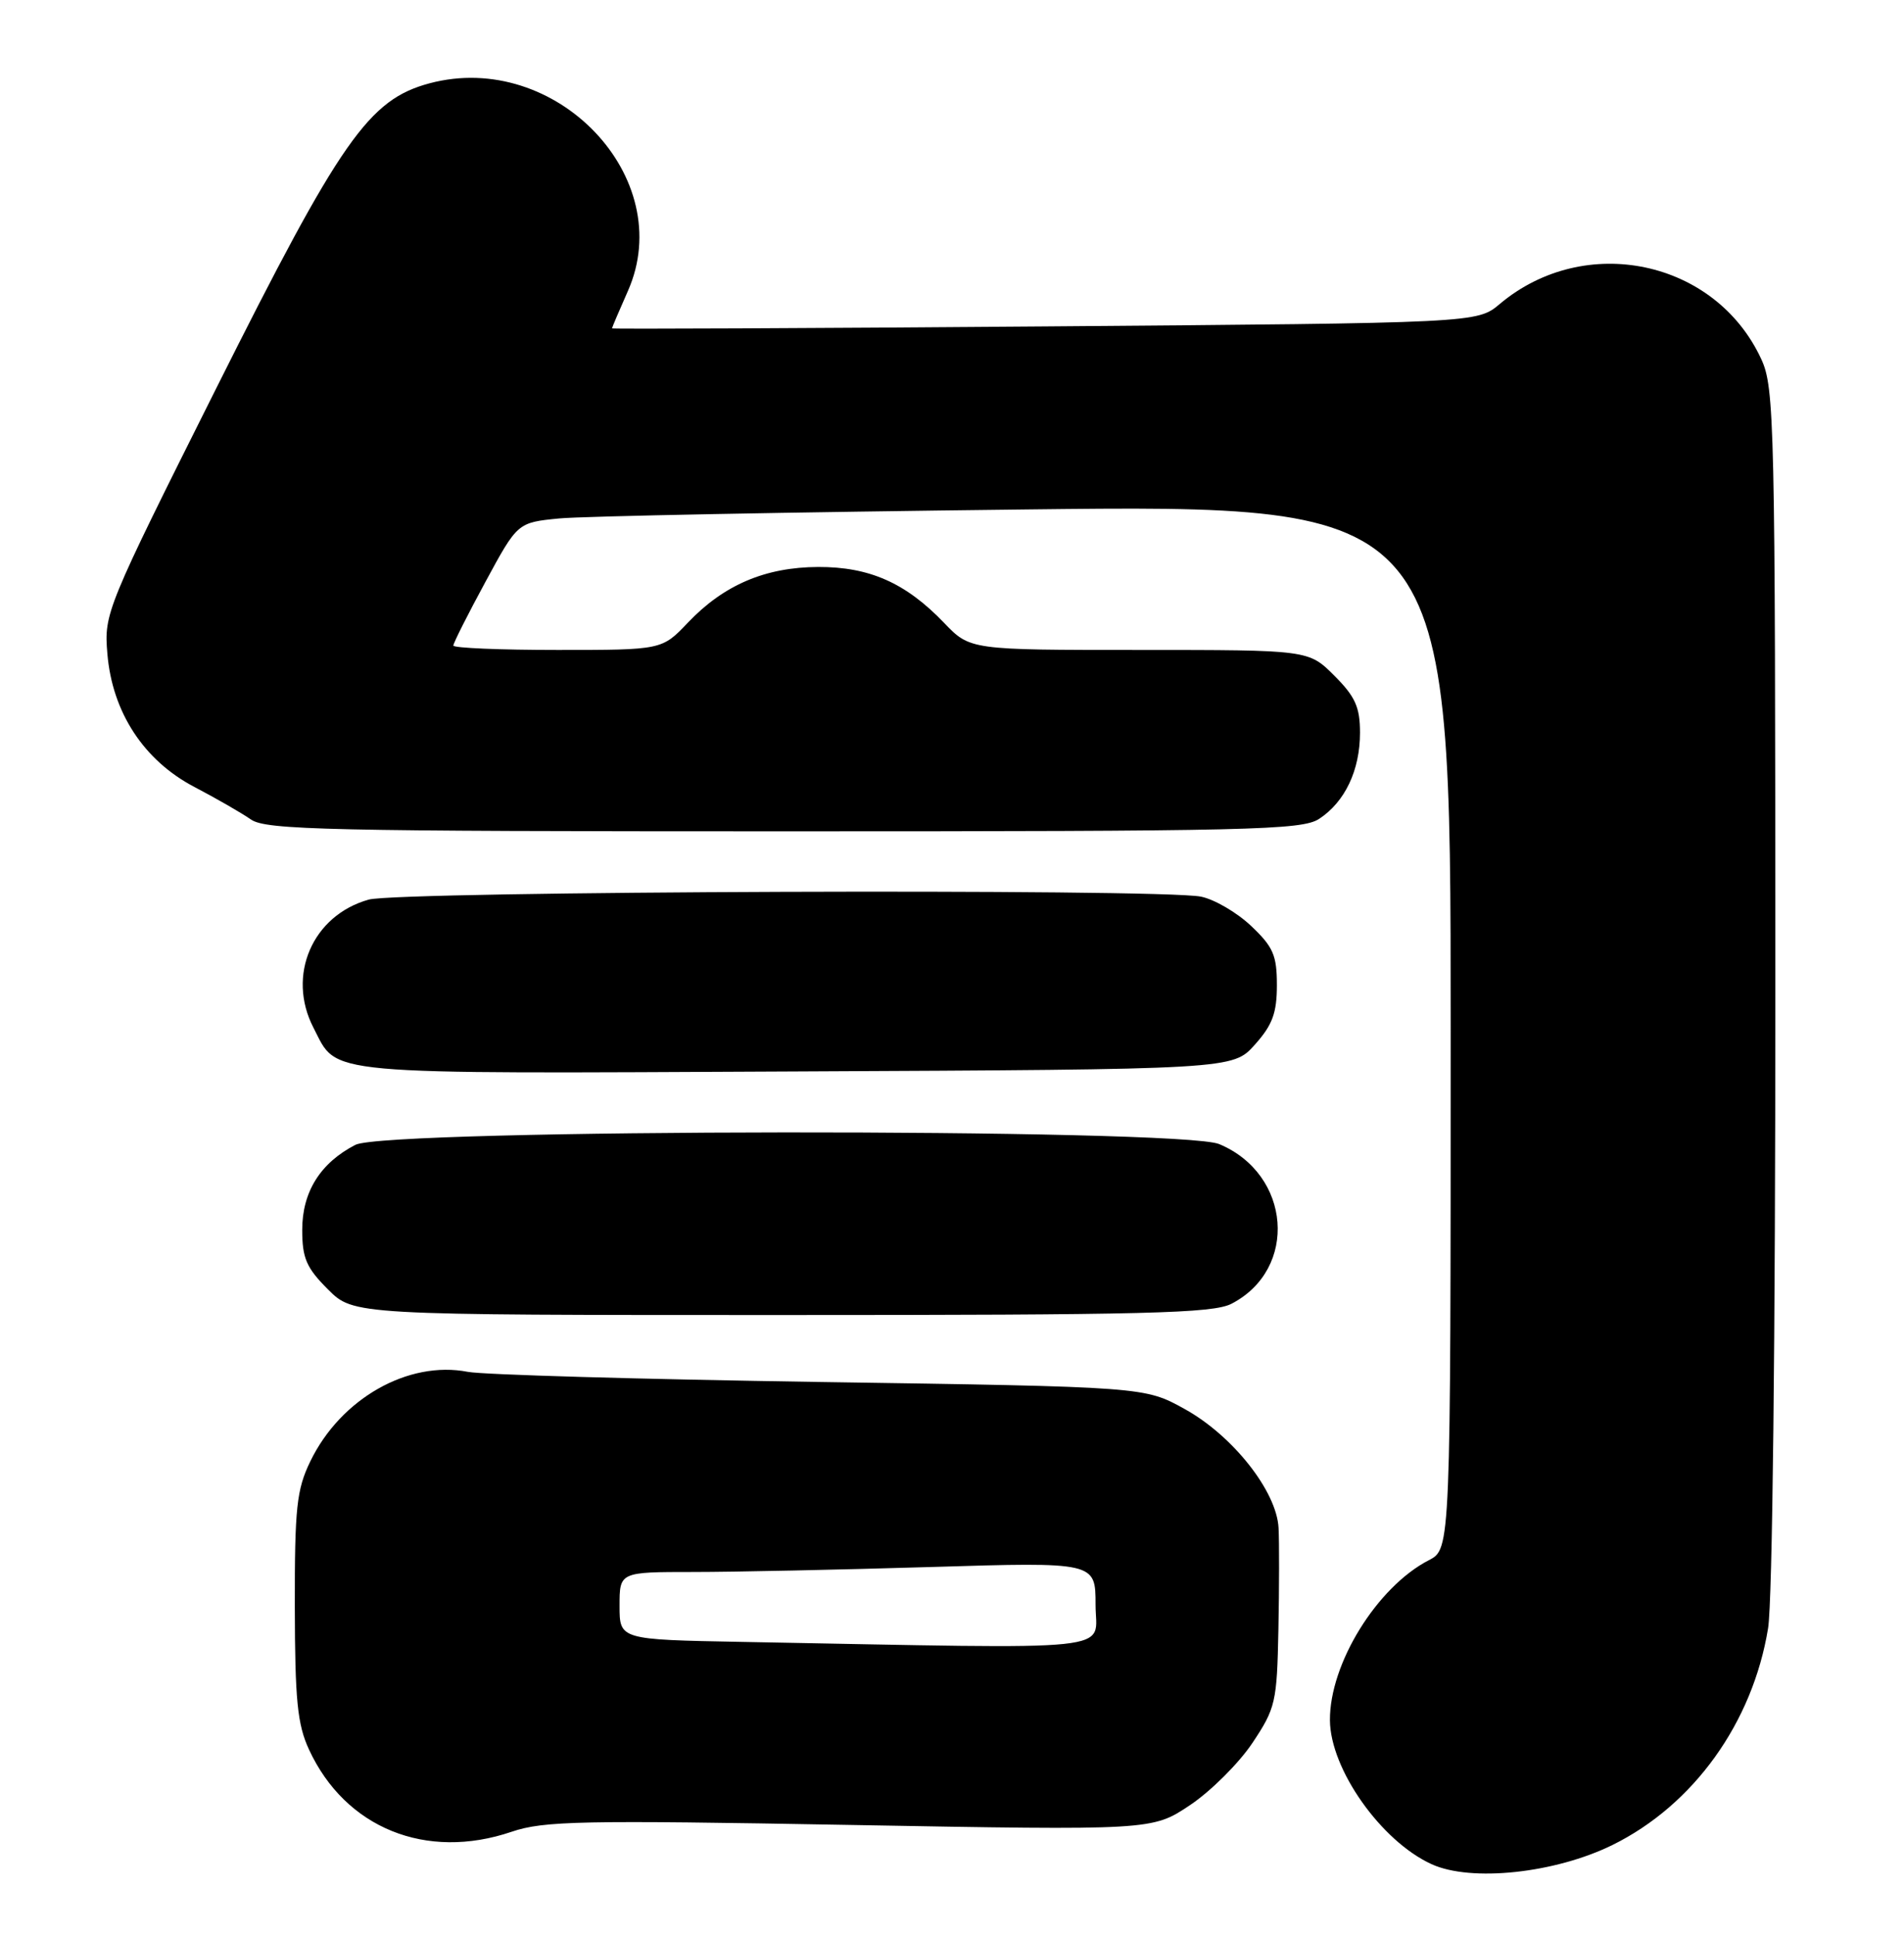 <?xml version="1.0" encoding="UTF-8" standalone="no"?>
<!DOCTYPE svg PUBLIC "-//W3C//DTD SVG 1.1//EN" "http://www.w3.org/Graphics/SVG/1.1/DTD/svg11.dtd" >
<svg xmlns="http://www.w3.org/2000/svg" xmlns:xlink="http://www.w3.org/1999/xlink" version="1.1" viewBox="0 0 252 256">
 <g >
 <path fill="currentColor"
d=" M 213.42 244.12 C 224.15 238.83 231.97 227.95 234.01 215.45 C 234.59 211.94 234.98 177.12 234.97 130.50 C 234.96 55.73 234.86 51.29 233.10 47.50 C 227.03 34.38 209.76 30.75 198.50 40.22 C 195.50 42.74 195.50 42.74 138.25 43.19 C 106.76 43.44 81.00 43.55 81.00 43.45 C 81.00 43.34 81.95 41.11 83.11 38.49 C 89.73 23.51 73.56 6.58 56.86 11.02 C 48.81 13.17 45.12 18.44 28.63 51.36 C 14.02 80.53 13.76 81.15 14.21 86.48 C 14.85 94.24 19.03 100.63 25.75 104.14 C 28.62 105.64 31.97 107.57 33.21 108.43 C 35.19 109.82 43.33 110.00 103.76 110.00 C 165.53 110.00 172.31 109.84 174.59 108.35 C 178.01 106.11 180.00 101.92 180.00 96.95 C 180.00 93.56 179.37 92.17 176.60 89.40 C 173.20 86.00 173.20 86.00 150.80 86.00 C 128.39 86.00 128.39 86.00 124.95 82.41 C 119.87 77.12 115.07 75.00 108.29 75.02 C 101.29 75.05 95.80 77.39 91.05 82.38 C 87.61 86.00 87.61 86.00 73.80 86.00 C 66.21 86.00 60.00 85.74 60.00 85.42 C 60.00 85.10 61.91 81.30 64.25 76.99 C 68.50 69.14 68.50 69.14 74.00 68.60 C 77.03 68.30 104.81 67.76 135.75 67.41 C 192.00 66.76 192.00 66.76 192.00 135.85 C 192.00 204.95 192.00 204.95 189.11 206.44 C 182.24 209.99 175.97 220.15 176.02 227.62 C 176.07 234.10 182.79 243.61 189.47 246.66 C 194.69 249.05 205.80 247.87 213.42 244.12 Z  M 67.72 242.37 C 71.97 240.93 76.94 240.83 112.50 241.47 C 152.50 242.19 152.50 242.19 157.50 238.85 C 160.25 237.01 163.96 233.31 165.75 230.64 C 168.83 226.02 169.01 225.25 169.20 215.64 C 169.31 210.06 169.32 204.00 169.22 202.16 C 168.96 197.30 163.15 189.95 156.80 186.44 C 151.50 183.50 151.50 183.50 108.50 182.86 C 84.85 182.50 63.90 181.90 61.93 181.52 C 54.03 179.98 45.09 185.06 41.07 193.36 C 39.26 197.10 39.00 199.48 39.02 212.57 C 39.04 224.96 39.36 228.18 40.90 231.50 C 45.70 241.88 56.40 246.22 67.72 242.37 Z  M 162.99 172.51 C 171.86 167.92 170.89 155.36 161.36 151.38 C 156.30 149.26 51.15 149.35 47.04 151.48 C 42.39 153.88 40.00 157.71 40.00 162.73 C 40.00 166.48 40.55 167.75 43.40 170.60 C 46.80 174.00 46.80 174.00 103.45 174.00 C 151.75 174.00 160.53 173.78 162.99 172.51 Z  M 166.08 138.23 C 168.41 135.63 169.00 134.04 169.00 130.35 C 169.00 126.39 168.51 125.28 165.58 122.51 C 163.70 120.73 160.71 118.99 158.95 118.64 C 153.49 117.55 52.87 117.91 48.81 119.03 C 41.35 121.11 37.91 129.07 41.49 135.99 C 44.78 142.35 41.74 142.07 105.33 141.77 C 163.16 141.50 163.16 141.50 166.08 138.23 Z  M 98.25 217.25 C 82.00 216.95 82.00 216.95 82.00 212.48 C 82.00 208.00 82.00 208.00 91.75 208.00 C 97.11 208.00 111.29 207.70 123.25 207.34 C 145.00 206.68 145.00 206.68 145.00 212.34 C 145.00 218.66 149.34 218.20 98.25 217.25 Z "/>
</g>
</svg>